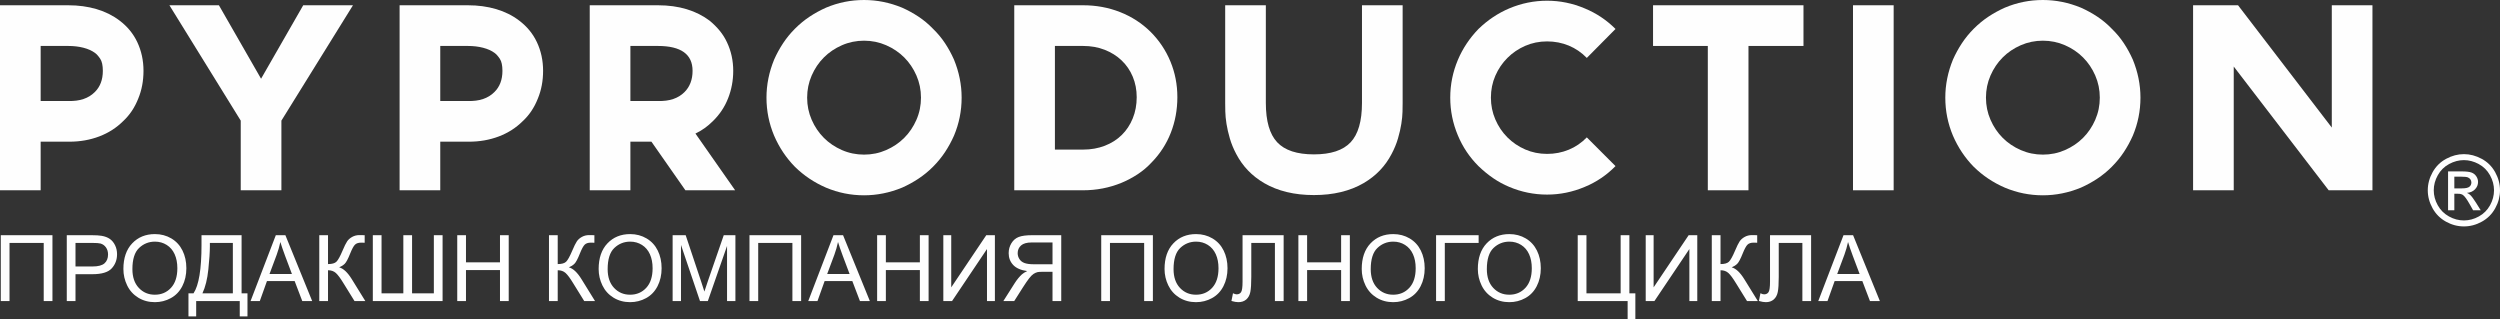 <svg width="728" height="93" viewBox="0 0 728 93" fill="none" xmlns="http://www.w3.org/2000/svg">
<rect x="0" y="0" width="728" height="93" fill="#333333" stroke="none"/>
<path d="M11.839 55.409H0V1.533H19.848C22.819 1.533 25.571 1.905 28.101 2.648C30.632 3.392 32.872 4.507 34.822 5.993C37.097 7.712 38.815 9.804 39.975 12.267C41.182 14.822 41.786 17.609 41.786 20.63C41.786 23.557 41.275 26.252 40.255 28.715C39.232 31.317 37.77 33.501 35.866 35.267C33.916 37.218 31.595 38.705 28.902 39.727C26.209 40.75 23.308 41.261 20.198 41.261H19.709H11.839V55.409L11.84 55.409L11.839 55.409ZM11.839 29.412H19.848H19.918C23.214 29.505 25.768 28.645 27.579 26.833C29.158 25.3 29.947 23.232 29.947 20.63C29.947 19.05 29.692 17.877 29.181 17.111C28.67 16.344 28.159 15.775 27.649 15.403C26.767 14.753 25.653 14.253 24.306 13.904C22.96 13.556 21.473 13.382 19.848 13.382H11.839V29.412H11.839H11.839Z" fill="#FEFEFE"/>
<path d="M88.299 1.533H95.193H102.785L81.943 35.128V55.409H70.103V35.128L49.332 1.533H63.748L76.023 22.93L88.299 1.533Z" fill="#FEFEFE"/>
<path d="M128.203 55.409H116.363V1.533H136.212C139.183 1.533 141.934 1.905 144.464 2.648C146.995 3.392 149.235 4.507 151.185 5.994C153.46 7.713 155.178 9.804 156.339 12.267C157.546 14.822 158.149 17.61 158.149 20.63C158.149 23.558 157.638 26.253 156.617 28.715C155.596 31.317 154.133 33.501 152.229 35.267C150.279 37.218 147.958 38.705 145.265 39.727C142.572 40.75 139.67 41.261 136.56 41.261H136.072H128.203V55.409H128.203H128.203ZM128.203 29.412H136.212H136.281C139.578 29.505 142.131 28.645 143.942 26.833C145.521 25.3 146.31 23.232 146.31 20.63C146.31 19.05 146.054 17.877 145.544 17.111C145.033 16.344 144.522 15.775 144.012 15.403C143.13 14.753 142.015 14.253 140.669 13.905C139.322 13.556 137.837 13.382 136.212 13.382H128.203V29.412V29.412V29.412Z" fill="#FEFEFE"/>
<path d="M214.074 55.409H208.92H199.588L189.698 41.261H183.57V55.409H171.73V1.533H191.579C194.643 1.533 197.441 1.917 199.971 2.683C202.501 3.45 204.741 4.577 206.691 6.063C207.759 6.946 208.723 7.91 209.582 8.956C210.441 10.001 211.149 11.128 211.706 12.336C212.913 14.892 213.516 17.657 213.516 20.63C213.516 23.465 213.006 26.16 211.984 28.715C211.009 31.178 209.547 33.362 207.597 35.267C206.065 36.8 204.37 38.008 202.513 38.891L214.074 55.409H214.074V55.409ZM183.57 29.412H191.579H191.648C194.945 29.505 197.499 28.645 199.309 26.833C200.888 25.254 201.677 23.186 201.677 20.63C201.677 15.798 198.311 13.382 191.579 13.382H183.57V29.412H183.57Z" fill="#FEFEFE"/>
<path d="M251.614 56.873C247.76 56.873 244.069 56.129 240.54 54.643C237.105 53.156 234.087 51.135 231.487 48.579C228.933 45.977 226.914 42.957 225.428 39.518C223.942 35.987 223.199 32.293 223.199 28.436C223.199 24.673 223.942 20.979 225.428 17.355C226.171 15.682 227.041 14.09 228.039 12.58C229.038 11.07 230.187 9.665 231.487 8.364C232.833 7.016 234.261 5.843 235.77 4.844C237.279 3.845 238.869 2.974 240.54 2.23C244.069 0.743 247.76 0 251.614 0C255.374 0 259.065 0.743 262.687 2.23C264.358 2.974 265.949 3.845 267.457 4.844C268.966 5.843 270.371 7.016 271.671 8.364C273.017 9.665 274.19 11.07 275.188 12.58C276.186 14.09 277.057 15.682 277.799 17.355C279.285 20.979 280.028 24.673 280.028 28.436C280.028 32.293 279.285 35.987 277.799 39.518C277.057 41.191 276.186 42.782 275.188 44.292C274.19 45.803 273.017 47.231 271.671 48.579C270.371 49.88 268.966 51.03 267.457 52.029C265.949 53.028 264.358 53.899 262.687 54.642C259.065 56.129 255.374 56.873 251.614 56.873L251.614 56.873ZM251.614 11.848C249.339 11.848 247.191 12.29 245.172 13.173C243.152 14.056 241.399 15.24 239.914 16.727C238.428 18.214 237.244 19.968 236.362 21.989C235.48 24.011 235.039 26.16 235.039 28.436C235.039 30.713 235.48 32.862 236.362 34.883C237.244 36.905 238.428 38.659 239.914 40.146C241.399 41.633 243.152 42.817 245.172 43.7C247.191 44.583 249.339 45.024 251.614 45.024C253.889 45.024 256.036 44.583 258.056 43.7C260.075 42.817 261.828 41.633 263.314 40.146C264.8 38.659 265.983 36.905 266.866 34.883C267.748 32.862 268.189 30.713 268.189 28.436C268.189 26.16 267.748 24.011 266.866 21.989C265.983 19.968 264.8 18.214 263.314 16.727C261.828 15.24 260.075 14.056 258.056 13.173C256.036 12.29 253.889 11.848 251.614 11.848V11.848Z" fill="#FEFEFE"/>
<path d="M315.409 55.409H295.352V1.533H315.409C319.216 1.533 322.803 2.195 326.169 3.52C329.535 4.844 332.495 6.761 335.048 9.27C337.555 11.779 339.482 14.659 340.829 17.912C342.175 21.165 342.848 24.626 342.848 28.297C342.848 31.968 342.21 35.429 340.933 38.682C339.656 41.934 337.787 44.815 335.327 47.324C334.12 48.625 332.773 49.764 331.287 50.739C329.802 51.715 328.223 52.552 326.552 53.249C323.023 54.689 319.309 55.409 315.409 55.409L315.409 55.409V55.409ZM307.191 43.561H315.409C317.684 43.561 319.785 43.189 321.712 42.446C323.638 41.702 325.286 40.657 326.656 39.309C328.026 37.962 329.094 36.347 329.86 34.465C330.626 32.583 331.009 30.527 331.009 28.297C331.009 26.16 330.626 24.173 329.86 22.338C329.094 20.502 328.014 18.923 326.621 17.598C325.228 16.274 323.58 15.24 321.677 14.497C319.773 13.753 317.684 13.382 315.409 13.382H307.191V43.561L307.191 43.561V43.561Z" fill="#FEFEFE"/>
<path d="M382.611 56.803C376.947 56.803 372.118 55.642 368.125 53.318C364.55 51.227 361.834 48.393 359.977 44.815C359.188 43.328 358.572 41.83 358.131 40.32C357.69 38.81 357.365 37.392 357.156 36.068C356.947 34.744 356.831 33.547 356.808 32.479C356.785 31.41 356.773 30.574 356.773 29.97V1.533H368.613V29.97C368.613 35.267 369.715 39.088 371.921 41.435C374.126 43.781 377.69 44.955 382.611 44.955C387.533 44.955 391.096 43.781 393.301 41.435C395.507 39.088 396.609 35.267 396.609 29.97V1.533H408.449V29.97C408.449 30.574 408.437 31.41 408.414 32.479C408.391 33.547 408.275 34.744 408.066 36.068C407.857 37.392 407.532 38.81 407.091 40.32C406.65 41.83 406.035 43.328 405.245 44.815C403.388 48.393 400.672 51.227 397.097 53.318C393.104 55.642 388.275 56.803 382.611 56.803H382.611V56.803Z" fill="#FEFEFE"/>
<path d="M450.518 56.664C446.711 56.664 443.043 55.92 439.514 54.434C437.843 53.736 436.264 52.877 434.779 51.855C433.293 50.833 431.877 49.671 430.53 48.37C427.93 45.768 425.934 42.794 424.541 39.449C423.055 35.917 422.312 32.247 422.312 28.436C422.312 24.626 423.055 20.956 424.541 17.424C425.934 14.125 427.93 11.128 430.53 8.433C433.223 5.831 436.218 3.833 439.514 2.439C443.043 0.952 446.711 0.209 450.518 0.209C454.279 0.209 457.923 0.952 461.452 2.439C464.841 3.833 467.836 5.831 470.436 8.433L462.079 16.867C460.547 15.287 458.794 14.09 456.821 13.277C454.847 12.464 452.747 12.058 450.518 12.058C448.243 12.058 446.119 12.487 444.146 13.347C442.172 14.207 440.443 15.38 438.957 16.867C437.471 18.354 436.299 20.084 435.44 22.059C434.581 24.034 434.152 26.16 434.152 28.436C434.152 30.667 434.581 32.781 435.44 34.779C436.299 36.777 437.471 38.519 438.957 40.006C440.443 41.493 442.172 42.666 444.146 43.526C446.119 44.385 448.243 44.815 450.518 44.815C452.746 44.815 454.847 44.409 456.821 43.596C458.794 42.782 460.547 41.586 462.079 40.006L470.436 48.37C467.836 51.018 464.841 53.039 461.452 54.433C457.923 55.92 454.279 56.664 450.518 56.664V56.664Z" fill="#FEFEFE"/>
<path d="M525.173 1.533V13.382H509.155V55.409H497.316V13.382H481.367V1.533H525.173Z" fill="#FEFEFE"/>
<path d="M551.433 55.409H539.594V1.533H551.433V55.409Z" fill="#FEFEFE"/>
<path d="M594.887 56.873C591.033 56.873 587.342 56.129 583.814 54.643C580.378 53.156 577.36 51.135 574.76 48.579C572.207 45.977 570.187 42.957 568.701 39.518C567.216 35.987 566.473 32.293 566.473 28.436C566.473 24.673 567.216 20.979 568.701 17.355C569.444 15.682 570.315 14.09 571.313 12.58C572.311 11.07 573.46 9.665 574.76 8.364C576.107 7.016 577.534 5.843 579.043 4.844C580.552 3.845 582.142 2.974 583.814 2.23C587.342 0.743 591.033 0 594.887 0C598.648 0 602.339 0.743 605.96 2.23C607.632 2.974 609.222 3.845 610.731 4.844C612.24 5.843 613.644 7.016 614.944 8.364C616.29 9.665 617.463 11.07 618.461 12.58C619.459 14.09 620.33 15.682 621.073 17.355C622.558 20.979 623.301 24.673 623.301 28.436C623.301 32.293 622.558 35.987 621.073 39.518C620.33 41.191 619.459 42.782 618.461 44.292C617.463 45.803 616.29 47.231 614.944 48.579C613.644 49.88 612.24 51.03 610.731 52.029C609.222 53.028 607.632 53.899 605.96 54.642C602.339 56.129 598.648 56.873 594.887 56.873L594.887 56.873ZM594.887 11.848C592.612 11.848 590.465 12.29 588.445 13.173C586.425 14.056 584.673 15.24 583.187 16.727C581.701 18.214 580.517 19.968 579.635 21.989C578.753 24.011 578.312 26.16 578.312 28.436C578.312 30.713 578.753 32.862 579.635 34.883C580.517 36.905 581.701 38.659 583.187 40.146C584.673 41.633 586.425 42.817 588.445 43.7C590.465 44.583 592.612 45.024 594.887 45.024C597.162 45.024 599.309 44.583 601.329 43.7C603.349 42.817 605.101 41.633 606.587 40.146C608.073 38.659 609.257 36.905 610.139 34.883C611.021 32.862 611.462 30.713 611.462 28.436C611.462 26.16 611.021 24.011 610.139 21.989C609.257 19.968 608.073 18.214 606.587 16.727C605.101 15.24 603.349 14.056 601.329 13.173C599.309 12.29 597.162 11.848 594.887 11.848V11.848Z" fill="#FEFEFE"/>
<path d="M685.077 1.533H690.857V55.409H679.854H678.113L650.464 19.376V55.409H646.634H638.625V1.533H651.718L679.018 37.149V1.533H685.077Z" fill="#FEFEFE"/>
<path d="M717.494 44.885C719.258 44.885 720.979 45.337 722.663 46.246C724.342 47.15 725.654 48.45 726.591 50.135C727.528 51.825 727.999 53.586 727.999 55.413C727.999 57.227 727.538 58.974 726.611 60.645C725.688 62.32 724.394 63.62 722.725 64.543C721.056 65.471 719.31 65.933 717.494 65.933C715.672 65.933 713.926 65.471 712.257 64.543C710.588 63.62 709.29 62.32 708.362 60.645C707.435 58.974 706.969 57.227 706.969 55.413C706.969 53.586 707.44 51.825 708.381 50.135C709.328 48.45 710.64 47.151 712.319 46.246C714.003 45.337 715.724 44.885 717.494 44.885H717.494H717.494ZM717.494 46.627C716.014 46.627 714.573 47.008 713.175 47.765C711.777 48.521 710.683 49.607 709.893 51.016C709.104 52.425 708.709 53.891 708.709 55.413C708.709 56.932 709.099 58.384 709.875 59.773C710.65 61.163 711.734 62.249 713.128 63.024C714.521 63.8 715.976 64.191 717.493 64.191C719.006 64.191 720.461 63.8 721.855 63.024C723.248 62.249 724.333 61.163 725.103 59.773C725.873 58.384 726.259 56.932 726.259 55.413C726.259 53.891 725.864 52.425 725.079 51.016C724.295 49.607 723.2 48.521 721.797 47.765C720.394 47.008 718.958 46.627 717.494 46.627V46.627ZM712.876 61.221V49.911H716.766C718.097 49.911 719.058 50.016 719.653 50.225C720.252 50.435 720.723 50.796 721.079 51.32C721.431 51.839 721.607 52.391 721.607 52.976C721.607 53.8 721.312 54.524 720.718 55.133C720.128 55.747 719.343 56.09 718.364 56.166C718.763 56.332 719.087 56.532 719.324 56.766C719.781 57.208 720.337 57.956 720.999 59.007L722.378 61.221H720.161L719.153 59.44C718.364 58.036 717.722 57.156 717.237 56.804C716.904 56.547 716.419 56.418 715.777 56.423H714.702V61.221H712.876L712.876 61.221L712.876 61.221ZM714.702 54.852H716.918C717.978 54.852 718.701 54.695 719.087 54.381C719.472 54.067 719.667 53.648 719.667 53.134C719.667 52.8 719.572 52.501 719.386 52.239C719.201 51.972 718.944 51.777 718.616 51.648C718.283 51.52 717.674 51.453 716.78 51.453H714.702V54.852H714.702Z" fill="#FEFEFE"/>
<path d="M0.23 68.489H15.273V87.668H12.731V70.739H2.773V87.668H0.23V68.489V68.489ZM19.445 87.668V68.489H26.68C27.952 68.489 28.924 68.551 29.598 68.671C30.539 68.828 31.329 69.127 31.967 69.564C32.605 70.006 33.118 70.623 33.506 71.413C33.894 72.203 34.086 73.074 34.086 74.025C34.086 75.65 33.568 77.029 32.529 78.154C31.494 79.284 29.616 79.846 26.904 79.846H21.987V87.668H19.444H19.445ZM21.987 77.596H26.939C28.581 77.596 29.741 77.293 30.432 76.681C31.119 76.069 31.463 75.212 31.463 74.1C31.463 73.301 31.262 72.614 30.856 72.042C30.45 71.471 29.915 71.091 29.255 70.908C28.826 70.797 28.037 70.739 26.89 70.739H21.987V77.596L21.987 77.596ZM35.933 78.333C35.933 75.154 36.789 72.663 38.498 70.864C40.207 69.064 42.41 68.167 45.114 68.167C46.885 68.167 48.478 68.591 49.901 69.435C51.319 70.279 52.403 71.457 53.148 72.971C53.893 74.48 54.268 76.194 54.268 78.11C54.268 80.052 53.876 81.793 53.09 83.324C52.305 84.86 51.194 86.021 49.758 86.807C48.317 87.597 46.764 87.99 45.1 87.99C43.294 87.99 41.683 87.552 40.26 86.682C38.842 85.811 37.762 84.624 37.03 83.115C36.299 81.61 35.933 80.016 35.933 78.333H35.933ZM38.556 78.378C38.556 80.686 39.176 82.503 40.416 83.829C41.657 85.155 43.213 85.82 45.087 85.82C46.996 85.82 48.562 85.15 49.798 83.811C51.029 82.472 51.645 80.57 51.645 78.105C51.645 76.547 51.382 75.185 50.855 74.025C50.329 72.864 49.557 71.962 48.544 71.324C47.527 70.685 46.39 70.364 45.127 70.364C43.334 70.364 41.79 70.98 40.496 72.212C39.203 73.444 38.556 75.498 38.556 78.378H38.556ZM58.68 68.489H70.35V85.418H72.064V92.142H69.815V87.668H57.128V92.142H54.879V85.418H56.351C57.904 83.088 58.68 78.378 58.68 71.292V68.489ZM67.808 70.739H61.116V71.721C61.116 73.355 60.969 75.592 60.674 78.427C60.384 81.262 59.804 83.592 58.948 85.418H67.808V70.739H67.808ZM72.965 87.668L80.317 68.489H83.105L90.907 87.668H88.021L85.804 81.856H77.734L75.655 87.668H72.965H72.965ZM78.479 79.793H85.01L83.011 74.475C82.409 72.859 81.954 71.524 81.637 70.471C81.374 71.721 81.022 72.949 80.58 74.163L78.479 79.793H78.479ZM92.973 68.489H95.516V76.9C96.671 76.9 97.488 76.672 97.956 76.221C98.429 75.77 99.027 74.69 99.758 72.975C100.289 71.712 100.726 70.823 101.074 70.306C101.418 69.783 101.909 69.346 102.546 68.993C103.18 68.64 103.885 68.462 104.652 68.462C105.629 68.462 106.142 68.471 106.196 68.489V70.685C106.106 70.685 105.937 70.681 105.687 70.672C105.406 70.663 105.237 70.658 105.174 70.658C104.367 70.658 103.764 70.855 103.372 71.248C102.97 71.641 102.515 72.48 101.998 73.761C101.355 75.386 100.811 76.413 100.365 76.837C99.923 77.257 99.388 77.596 98.772 77.851C100.008 78.19 101.231 79.338 102.435 81.284L106.383 87.668H103.234L100.017 82.472C99.138 81.03 98.402 80.038 97.813 79.503C97.22 78.963 96.457 78.695 95.516 78.695V87.668H92.973V68.489L92.973 68.489ZM108.565 68.489H111.107V85.418H117.451V68.489H119.994V85.418H126.338V68.489H128.881V87.668H108.565V68.489H108.565ZM133.15 87.668V68.489H135.693V76.391H145.596V68.489H148.139V87.668H145.596V78.641H135.693V87.668H133.15ZM159.863 68.489H162.406V76.9C163.561 76.9 164.378 76.672 164.846 76.221C165.319 75.77 165.917 74.69 166.648 72.975C167.179 71.712 167.617 70.823 167.965 70.306C168.308 69.783 168.799 69.346 169.437 68.993C170.07 68.64 170.775 68.462 171.542 68.462C172.519 68.462 173.032 68.471 173.086 68.489V70.685C172.997 70.685 172.827 70.681 172.577 70.672C172.296 70.663 172.127 70.658 172.064 70.658C171.257 70.658 170.655 70.855 170.262 71.248C169.861 71.641 169.406 72.48 168.888 73.761C168.246 75.386 167.701 76.413 167.255 76.837C166.814 77.257 166.278 77.596 165.663 77.851C166.898 78.19 168.121 79.338 169.325 81.284L173.273 87.668H170.124L166.907 82.472C166.029 81.03 165.292 80.038 164.704 79.503C164.11 78.963 163.347 78.695 162.406 78.695V87.668H159.863V68.489L159.863 68.489ZM174.326 78.333C174.326 75.154 175.183 72.663 176.891 70.864C178.6 69.064 180.804 68.167 183.507 68.167C185.278 68.167 186.871 68.591 188.294 69.435C189.713 70.279 190.797 71.457 191.542 72.971C192.287 74.48 192.661 76.194 192.661 78.11C192.661 80.052 192.269 81.793 191.484 83.324C190.698 84.86 189.588 86.021 188.151 86.807C186.71 87.597 185.158 87.99 183.494 87.99C181.687 87.99 180.077 87.552 178.653 86.682C177.235 85.811 176.155 84.624 175.424 83.115C174.692 81.61 174.326 80.016 174.326 78.333H174.326ZM176.949 78.378C176.949 80.686 177.569 82.503 178.81 83.829C180.05 85.155 181.607 85.82 183.48 85.82C185.39 85.82 186.956 85.15 188.191 83.811C189.423 82.472 190.038 80.57 190.038 78.105C190.038 76.547 189.775 75.185 189.249 74.025C188.722 72.864 187.95 71.962 186.938 71.324C185.92 70.685 184.783 70.364 183.52 70.364C181.727 70.364 180.183 70.98 178.89 72.212C177.596 73.444 176.949 75.498 176.949 78.378H176.949ZM195.869 87.668V68.489H199.67L204.202 82.065C204.622 83.329 204.925 84.275 205.117 84.905C205.335 84.208 205.679 83.181 206.143 81.829L210.756 68.489H214.151V87.668H211.715V71.623L206.121 87.668H203.837L198.305 71.328V87.668H195.869V87.668ZM218.246 68.489H233.289V87.668H230.746V70.739H220.789V87.668H218.246V68.489V68.489ZM235.359 87.668L242.711 68.489H245.499L253.301 87.668H250.415L248.198 81.856H240.128L238.049 87.668H235.359H235.359ZM240.873 79.793H247.404L245.405 74.475C244.803 72.859 244.348 71.524 244.031 70.471C243.768 71.721 243.416 72.949 242.974 74.163L240.873 79.793H240.873ZM255.421 87.668V68.489H257.963V76.391H267.867V68.489H270.41V87.668H267.867V78.641H257.963V87.668H255.421ZM274.697 68.489H276.999V83.677L287.202 68.489H289.713V87.668H287.411V72.52L277.235 87.668H274.697V68.489H274.697ZM309.034 87.668V68.489H300.54C298.832 68.489 297.538 68.663 296.65 69.006C295.763 69.35 295.053 69.957 294.522 70.828C293.991 71.698 293.724 72.663 293.724 73.716C293.724 75.078 294.165 76.226 295.044 77.159C295.923 78.092 297.279 78.681 299.117 78.936C298.444 79.257 297.935 79.579 297.587 79.891C296.847 80.57 296.146 81.422 295.49 82.445L292.176 87.668H295.343L297.877 83.677C298.613 82.521 299.224 81.641 299.702 81.029C300.183 80.418 300.612 79.994 300.991 79.748C301.366 79.507 301.754 79.338 302.146 79.239C302.432 79.181 302.9 79.15 303.556 79.15H306.491V87.668H309.034H309.034ZM306.492 76.953H301.049C299.889 76.953 298.988 76.833 298.337 76.592C297.685 76.355 297.19 75.971 296.856 75.44C296.516 74.913 296.347 74.342 296.347 73.721C296.347 72.815 296.673 72.065 297.328 71.48C297.984 70.895 299.019 70.605 300.433 70.605H306.492V76.953H306.492ZM320.678 68.489H335.721V87.668H333.178V70.739H323.221V87.668H320.678V68.489V68.489ZM339.116 78.333C339.116 75.154 339.972 72.663 341.681 70.864C343.39 69.064 345.593 68.167 348.297 68.167C350.068 68.167 351.661 68.591 353.084 69.435C354.502 70.279 355.586 71.457 356.331 72.971C357.076 74.48 357.451 76.194 357.451 78.11C357.451 80.052 357.058 81.793 356.273 83.324C355.488 84.86 354.377 86.021 352.941 86.807C351.5 87.597 349.947 87.99 348.283 87.99C346.477 87.99 344.866 87.552 343.443 86.682C342.024 85.811 340.945 84.624 340.213 83.115C339.482 81.61 339.116 80.016 339.116 78.333H339.116ZM341.739 78.378C341.739 80.686 342.359 82.503 343.599 83.829C344.839 85.155 346.396 85.82 348.27 85.82C350.179 85.82 351.745 85.15 352.981 83.811C354.212 82.472 354.828 80.57 354.828 78.105C354.828 76.547 354.565 75.185 354.038 74.025C353.512 72.864 352.74 71.962 351.727 71.324C350.71 70.685 349.573 70.364 348.31 70.364C346.517 70.364 344.973 70.98 343.679 72.212C342.386 73.444 341.739 75.498 341.739 78.378H341.739ZM361.832 68.489H373.797V87.668H371.254V70.739H364.375V80.619C364.375 82.628 364.281 84.097 364.094 85.03C363.906 85.967 363.509 86.691 362.907 87.213C362.305 87.731 361.537 87.99 360.614 87.99C360.052 87.99 359.378 87.874 358.593 87.642L359.048 85.391C359.463 85.606 359.82 85.713 360.114 85.713C360.685 85.713 361.118 85.499 361.404 85.066C361.689 84.633 361.832 83.615 361.832 82.007V68.489V68.489ZM378.088 87.668V68.489H380.631V76.391H390.535V68.489H393.078V87.668H390.535V78.641H380.631V87.668H378.088ZM396.535 78.333C396.535 75.154 397.392 72.663 399.1 70.864C400.809 69.064 403.013 68.167 405.716 68.167C407.487 68.167 409.08 68.591 410.503 69.435C411.922 70.279 413.006 71.457 413.751 72.971C414.496 74.48 414.87 76.194 414.87 78.11C414.87 80.052 414.478 81.793 413.693 83.324C412.907 84.86 411.797 86.021 410.36 86.807C408.919 87.597 407.367 87.99 405.703 87.99C403.896 87.99 402.285 87.552 400.862 86.682C399.444 85.811 398.364 84.624 397.633 83.115C396.901 81.61 396.535 80.016 396.535 78.333H396.535ZM399.158 78.378C399.158 80.686 399.778 82.503 401.018 83.829C402.259 85.155 403.816 85.82 405.689 85.82C407.599 85.82 409.164 85.15 410.4 83.811C411.631 82.472 412.247 80.57 412.247 78.105C412.247 76.547 411.984 75.185 411.457 74.025C410.931 72.864 410.159 71.962 409.147 71.324C408.129 70.685 406.992 70.364 405.729 70.364C403.936 70.364 402.392 70.98 401.099 72.212C399.805 73.444 399.158 75.498 399.158 78.378H399.158ZM418.185 68.489H430.578V70.739H420.728V87.668H418.185V68.489V68.489ZM430.346 78.333C430.346 75.154 431.202 72.663 432.911 70.864C434.62 69.064 436.823 68.167 439.527 68.167C441.298 68.167 442.891 68.591 444.314 69.435C445.732 70.279 446.816 71.457 447.561 72.971C448.306 74.48 448.681 76.194 448.681 78.11C448.681 80.052 448.289 81.793 447.503 83.324C446.718 84.86 445.607 86.021 444.171 86.807C442.73 87.597 441.178 87.99 439.514 87.99C437.707 87.99 436.096 87.552 434.673 86.682C433.255 85.811 432.175 84.624 431.443 83.115C430.712 81.61 430.346 80.016 430.346 78.333H430.346ZM432.969 78.378C432.969 80.686 433.589 82.503 434.829 83.829C436.07 85.155 437.626 85.82 439.5 85.82C441.409 85.82 442.975 85.15 444.211 83.811C445.442 82.472 446.058 80.57 446.058 78.105C446.058 76.547 445.795 75.185 445.268 74.025C444.742 72.864 443.97 71.962 442.957 71.324C441.94 70.685 440.803 70.364 439.54 70.364C437.747 70.364 436.203 70.98 434.909 72.212C433.616 73.444 432.969 75.498 432.969 78.378H432.969ZM459.432 68.489H461.975V85.418H471.933V68.489H474.475V85.418H476.215V92.999H473.967V87.668H459.432V68.489H459.432ZM479.231 68.489H481.533V83.677L491.736 68.489H494.247V87.668H491.945V72.52L481.769 87.668H479.231V68.489H479.231ZM498.472 68.489H501.015V76.9C502.17 76.9 502.987 76.672 503.455 76.221C503.928 75.77 504.526 74.69 505.257 72.975C505.788 71.712 506.225 70.823 506.573 70.306C506.917 69.783 507.408 69.346 508.045 68.993C508.679 68.64 509.384 68.462 510.151 68.462C511.128 68.462 511.641 68.471 511.695 68.489V70.685C511.605 70.685 511.436 70.681 511.186 70.672C510.905 70.663 510.736 70.658 510.673 70.658C509.866 70.658 509.263 70.855 508.871 71.248C508.469 71.641 508.014 72.48 507.497 73.761C506.854 75.386 506.31 76.413 505.864 76.837C505.422 77.257 504.887 77.596 504.271 77.851C505.507 78.19 506.729 79.338 507.934 81.284L511.882 87.668H508.733L505.516 82.472C504.637 81.03 503.901 80.038 503.312 79.503C502.719 78.963 501.956 78.695 501.015 78.695V87.668H498.472V68.489L498.472 68.489ZM515.429 68.489H527.393V87.668H524.85V70.739H517.971V80.619C517.971 82.628 517.878 84.097 517.69 85.03C517.503 85.967 517.106 86.691 516.504 87.213C515.901 87.731 515.134 87.99 514.211 87.99C513.649 87.99 512.975 87.874 512.19 87.642L512.645 85.391C513.06 85.606 513.417 85.713 513.711 85.713C514.282 85.713 514.715 85.499 515 85.066C515.286 84.633 515.429 83.615 515.429 82.007V68.489V68.489ZM529.477 87.668L536.829 68.489H539.617L547.419 87.668H544.533L542.316 81.856H534.246L532.167 87.668H529.477H529.477ZM534.991 79.793H541.522L539.523 74.475C538.921 72.859 538.466 71.524 538.149 70.471C537.886 71.721 537.534 72.949 537.092 74.163L534.991 79.793H534.991Z" fill="#FEFEFE"/>
</svg>